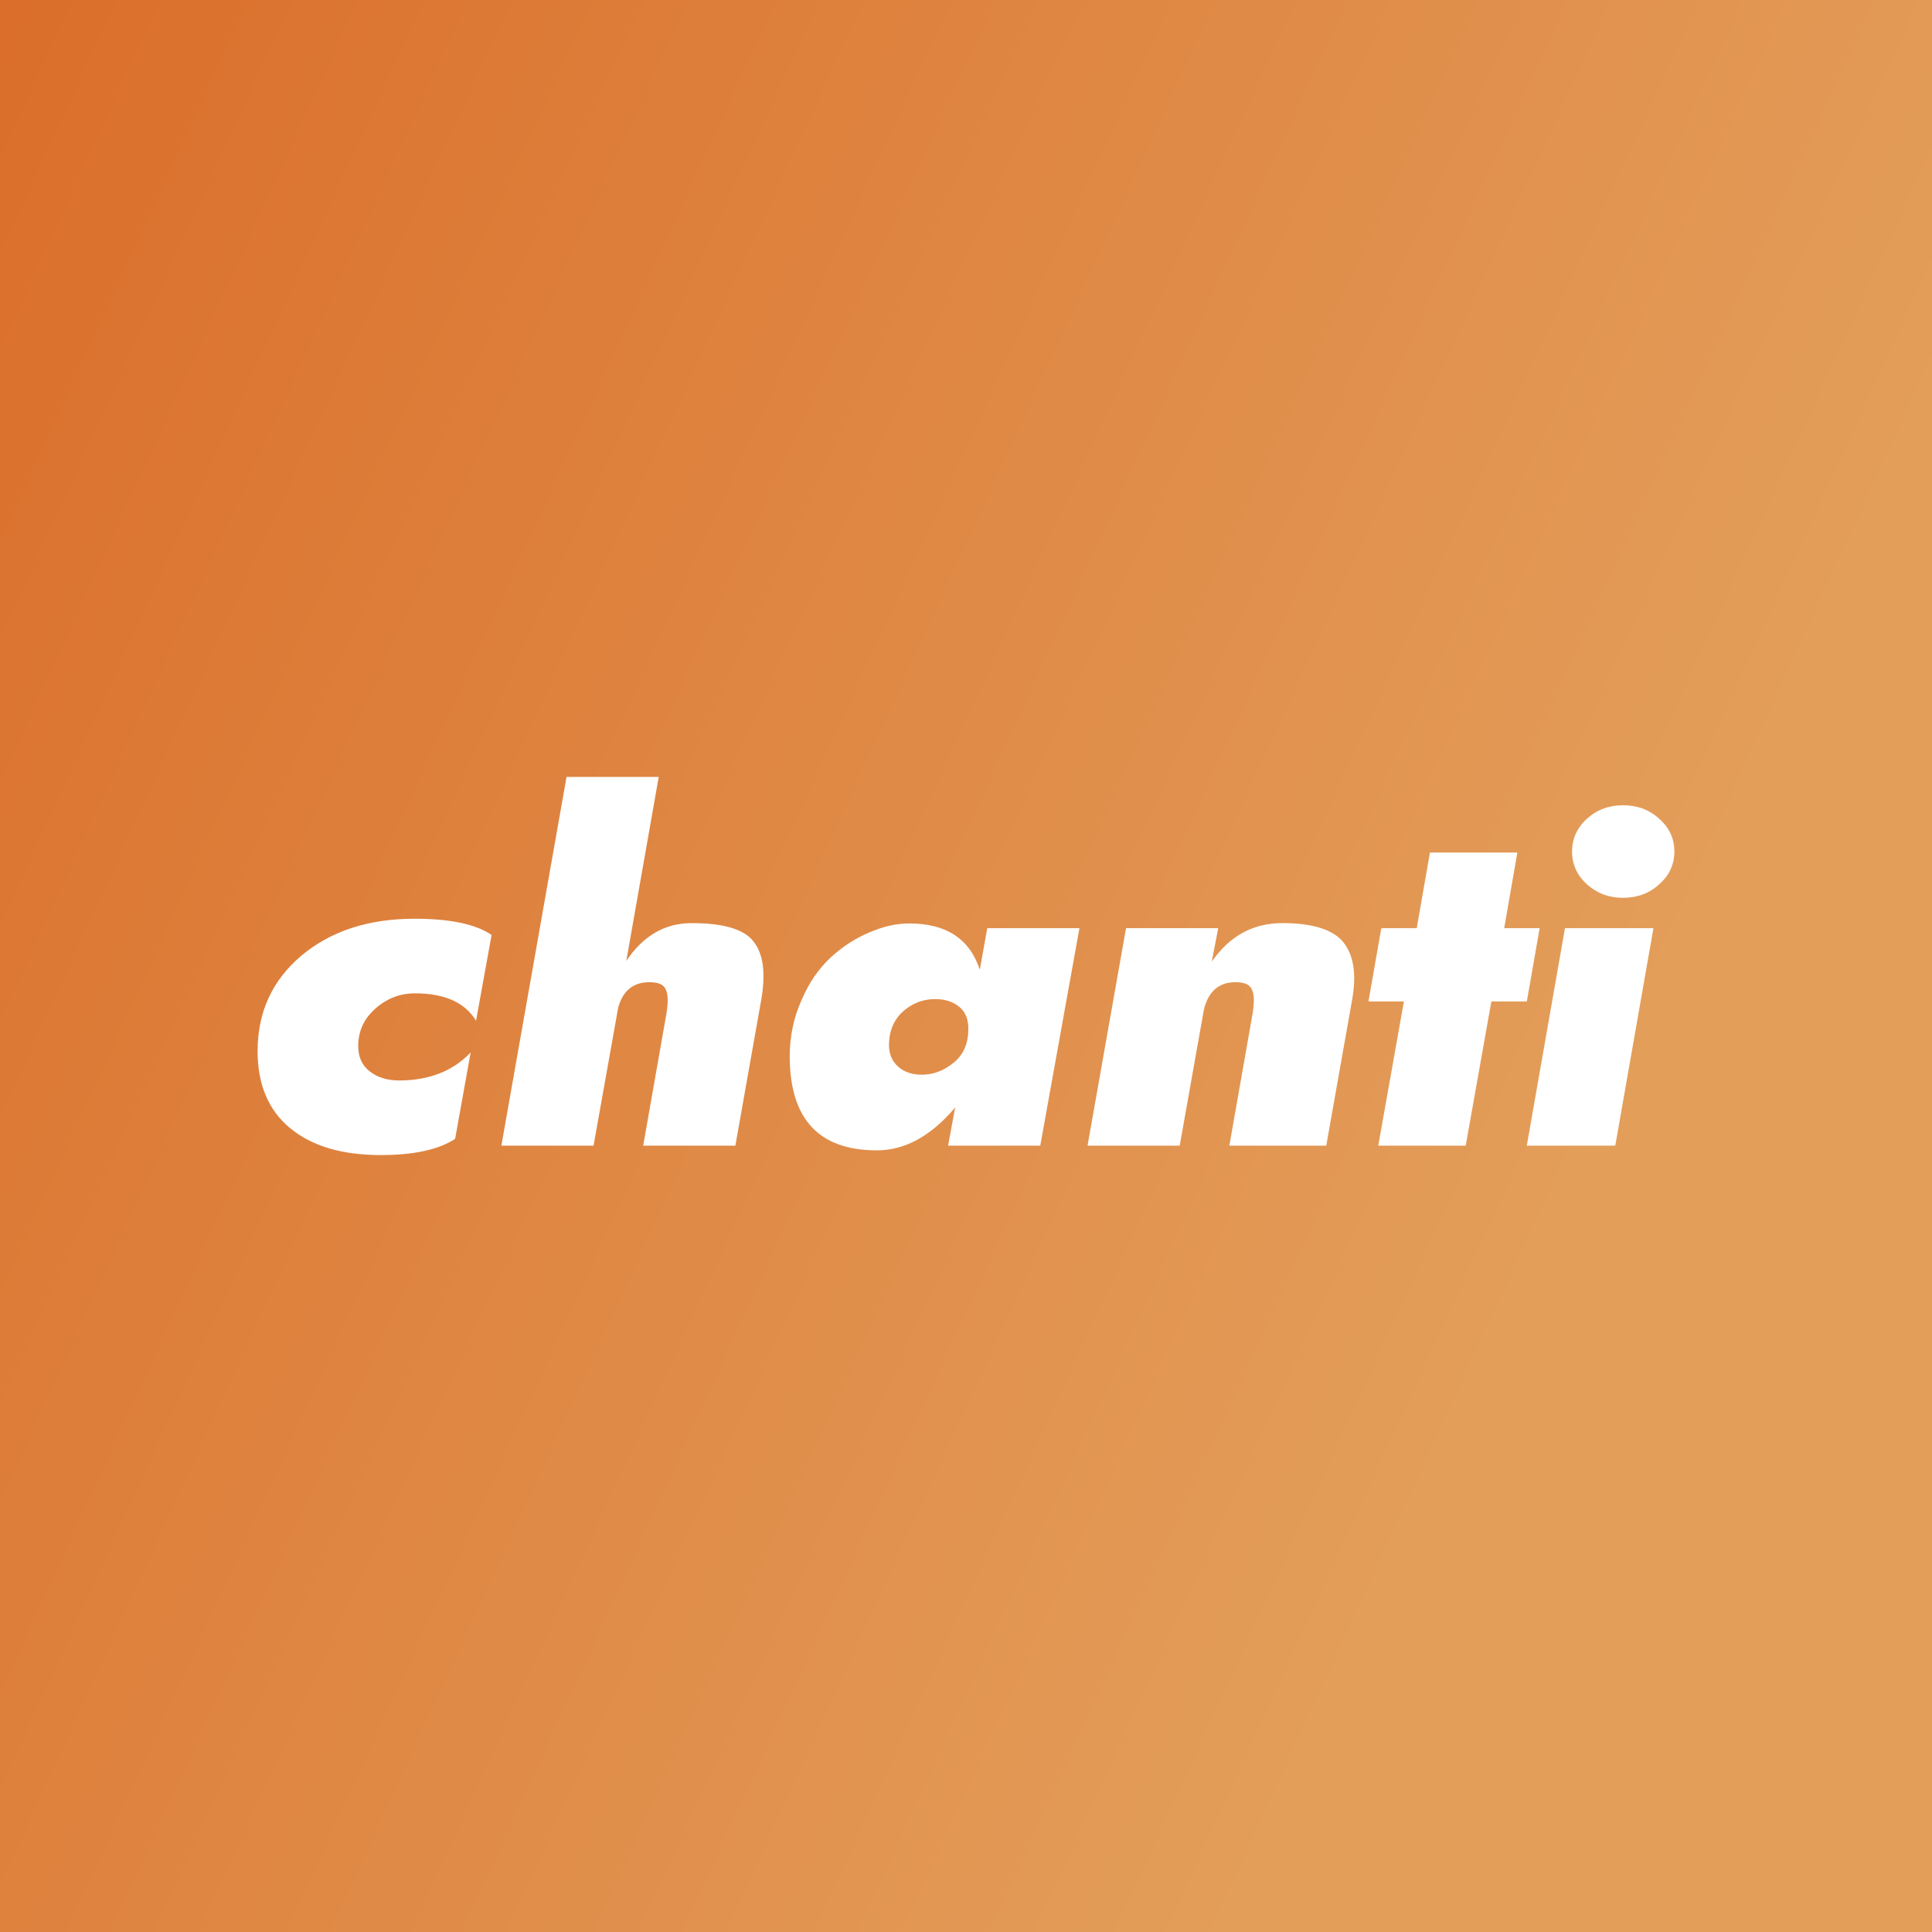 <svg data-v-fde0c5aa="" xmlns="http://www.w3.org/2000/svg" viewBox="0 0 300 300" class="font"><rect x="0" y="0" width="300" height="300" fill="#333333" stroke="none"/><!----><defs data-v-fde0c5aa=""><linearGradient data-v-fde0c5aa="" gradientTransform="rotate(25)" id="8487d045-7c0b-480a-8433-13c7acaa0c35" x1="0%" y1="0%" x2="100%" y2="0%"><stop data-v-fde0c5aa="" offset="0%" stop-color="#DA6E2A" stop-opacity="1"></stop><stop data-v-fde0c5aa="" offset="100%" stop-color="#E39E5A" stop-opacity="1"></stop></linearGradient></defs><rect data-v-fde0c5aa="" fill="url(#8487d045-7c0b-480a-8433-13c7acaa0c35)" x="0" y="0" width="300px" height="300px" class="logo-background-square"></rect><defs data-v-fde0c5aa=""><!----></defs><g data-v-fde0c5aa="" id="9df07fad-e881-4793-bcea-0e0832b2011a" fill="#ffffff" transform="matrix(5.243,0,0,5.243,35.071,111.83)"><path d="M3.92 9.65C3.92 9.21 4.09 8.84 4.43 8.54C4.77 8.24 5.16 8.09 5.60 8.09C6.48 8.09 7.08 8.36 7.41 8.90L7.87 6.36C7.40 6.04 6.64 5.88 5.59 5.88C4.21 5.88 3.10 6.25 2.23 6.98C1.37 7.71 0.94 8.65 0.94 9.80C0.94 10.79 1.26 11.55 1.90 12.08C2.54 12.61 3.43 12.88 4.59 12.88C5.56 12.88 6.30 12.72 6.79 12.40L7.25 9.84C6.73 10.39 6.02 10.67 5.14 10.67C4.78 10.67 4.49 10.58 4.26 10.40C4.03 10.22 3.92 9.97 3.92 9.65ZM11.62 8.51C11.76 8.01 12.07 7.76 12.54 7.76C12.81 7.76 12.97 7.83 13.03 7.98C13.10 8.13 13.10 8.36 13.05 8.68L12.36 12.60L15.09 12.60L15.86 8.26C15.99 7.50 15.92 6.94 15.64 6.57C15.36 6.19 14.74 6.01 13.79 6.01C13.01 6.01 12.36 6.38 11.86 7.13L12.82 1.68L10.09 1.68L8.16 12.60L10.89 12.60ZM22.55 6.16L22.33 7.39C22.03 6.48 21.34 6.02 20.24 6.02C19.86 6.02 19.46 6.11 19.05 6.29C18.64 6.46 18.26 6.71 17.91 7.03C17.56 7.36 17.27 7.77 17.05 8.29C16.82 8.80 16.70 9.36 16.70 9.95C16.70 11.81 17.56 12.74 19.28 12.74C20.11 12.74 20.88 12.32 21.60 11.47L21.39 12.60L24.12 12.60L25.28 6.16ZM19.64 9.62C19.64 9.21 19.78 8.88 20.05 8.63C20.33 8.38 20.65 8.26 21.01 8.26C21.28 8.26 21.52 8.33 21.71 8.48C21.90 8.63 21.99 8.85 21.99 9.14C21.99 9.57 21.85 9.90 21.56 10.14C21.27 10.38 20.95 10.50 20.61 10.50C20.32 10.50 20.09 10.42 19.91 10.26C19.73 10.10 19.64 9.89 19.64 9.62ZM28.97 8.55C29.11 8.02 29.42 7.76 29.90 7.76C30.17 7.76 30.33 7.83 30.39 7.98C30.46 8.13 30.46 8.36 30.41 8.68L29.72 12.60L32.59 12.60L33.36 8.26C33.49 7.52 33.40 6.96 33.10 6.58C32.79 6.20 32.19 6.01 31.29 6.01C30.42 6.01 29.73 6.39 29.20 7.15L29.39 6.16L26.66 6.16L25.52 12.60L28.25 12.60ZM35.66 3.92L35.27 6.16L34.22 6.16L33.84 8.33L34.89 8.33L34.13 12.60L36.72 12.60L37.48 8.33L38.53 8.33L38.91 6.16L37.86 6.16L38.25 3.92ZM39.87 3.89C39.87 4.27 40.02 4.60 40.31 4.86C40.61 5.13 40.96 5.26 41.38 5.26C41.80 5.26 42.16 5.13 42.45 4.86C42.75 4.60 42.90 4.27 42.90 3.89C42.90 3.51 42.75 3.18 42.45 2.92C42.16 2.65 41.80 2.52 41.38 2.52C40.96 2.52 40.61 2.65 40.31 2.92C40.02 3.18 39.87 3.51 39.87 3.89ZM39.66 6.16L38.53 12.60L41.15 12.60L42.28 6.16Z"></path></g><!----><!----></svg>